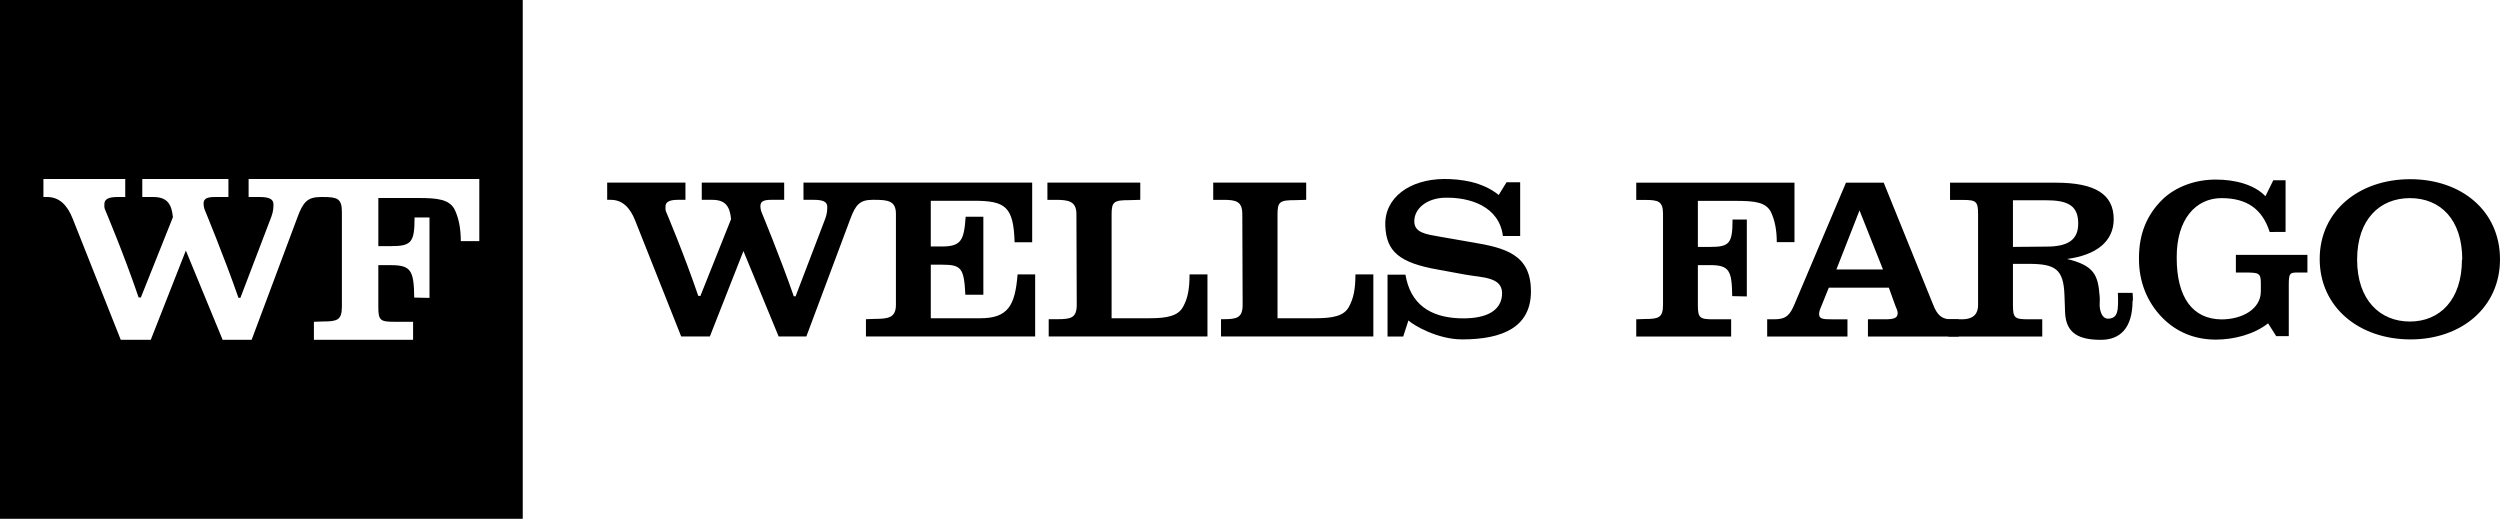 <?xml version="1.0" encoding="utf-8"?>
<!-- Generator: Adobe Illustrator 19.2.1, SVG Export Plug-In . SVG Version: 6.00 Build 0)  -->
<svg version="1.1" id="Layer_1" xmlns="http://www.w3.org/2000/svg" xmlns:xlink="http://www.w3.org/1999/xlink" x="0px" y="0px"
	 viewBox="0 0 621.724 129.023" style="enable-background:new 0 0 621.724 129.023;" xml:space="preserve">
<style type="text/css">
	.st0{fill:currentcolor;}
</style>
<path class="st0" d="M303.652,83.67v-4.29h0.582c3.338,0,4.796-0.314,4.796-3.58l-0.08-22.524c0-3.24-1.562-3.58-4.796-3.58h-2.438
	v-4.29h23.12v4.29l-2.756,0.08c-3.745,0-4.374,0.342-4.374,3.5v25.87h9.306c4.557,0,7.234-0.58,8.453-2.843
	c1.115-2.028,1.617-4.318,1.617-8.055h4.454v15.425h-37.884 M260.802,83.671v-4.29H263c3.316,0,4.774-0.314,4.774-3.58l-0.08-22.524
	c0-3.24-1.936-3.58-5.197-3.58h-2.016v-4.29h23.092v4.29l-2.757,0.08c-3.713,0-4.374,0.342-4.374,3.5v25.87h9.34
	c4.532,0,7.21-0.58,8.43-2.843c1.138-2.028,1.616-4.318,1.616-8.055h4.454v15.425H260.8L260.802,83.671z M215.352,83.671v-4.29
	l2.255-0.08c3.342,0,5.2-0.314,5.2-3.5V53.197c0-3.16-1.857-3.502-5.2-3.502h-2.255v-4.29h41.34v14.843h-4.375
	c-0.24-8.92-2.334-10.318-10.13-10.318h-10.712V61.3h2.757c4.88,0,5.517-1.63,5.916-7.395h4.402V73.3h-4.48
	c-0.32-6.576-0.957-7.476-5.757-7.476h-2.836v13.32h12.33c6.974,0,8.644-3.29,9.253-10.898h4.374V83.67L215.352,83.671
	L215.352,83.671z M216.997,49.695c-3.155,0-4.215,1.21-5.517,4.713L200.533,83.67h-6.896l-8.752-21.24l-8.35,21.24H169.4
	l-11.425-28.793c-1.303-3.314-3.235-5.183-6.075-5.183H151v-4.29h19.464v4.29h-1.884c-2.175,0-3.155,0.578-3.075,1.79
	c0,0.238-0.08,0.66,0.16,1.21c0,0,4.453,10.5,7.978,20.87c0.37,0.052,0.53,0.052,0.53,0.052l7.637-19.13
	c-0.32-3.16-1.378-4.792-4.693-4.792h-2.597v-4.29h20.496v4.29h-3.235c-1.935,0-2.676,0.422-2.676,1.554
	c0,0.474,0.08,1.052,0.32,1.606c0,0,4.612,11.13,7.978,20.82c0.45,0,0.45,0.023,0.45,0.023l7.398-19.37
	c0.478-1.29,0.478-2.262,0.478-2.923c0-1.21-1.06-1.71-3.235-1.71h-2.677v-4.29h18.64v4.29L216.997,49.695L216.997,49.695z
	 M380.728,72.485c0,8.764-6.892,11.92-17.098,11.92c-6.15,0-12.07-3.5-13.37-4.71l-1.298,4h-3.896V68.302h4.454
	c1.22,7.342,6.15,10.525,13.178,10.844c6.047,0.263,10.342-1.347,10.82-5.53c0.558-4.843-4.773-4.524-9.226-5.34l-6.58-1.212
	c-9.81-1.71-12.964-4.553-13.203-10.947c-0.264-6.976,6.07-11.525,14.587-11.605c4.135,0,9.49,0.657,13.624,3.976l1.937-3.163h3.394
	v13.37h-4.293c-0.932-7.42-8.246-9.68-14.5-9.526c-4.542,0.154-7.538,2.76-7.538,5.843c0,2.868,2.835,3.235,6.444,3.864l8.03,1.398
	c8.2,1.366,14.533,3.052,14.533,12.13L380.728,72.485 M441.867,60.223c0-2.948-0.478-5.553-1.538-7.66
	c-1.3-2.264-3.953-2.606-8.514-2.606h-9.573v11.45h3.024c4.852,0,5.597-0.893,5.597-6.817h3.553v19.133l-3.633-0.08
	c-0.08-6.398-0.745-7.712-5.517-7.712h-3.024v9.976c0,3.187,0.506,3.498,3.82,3.498h4.454v4.294h-23.6v-4.294l2.204-0.076
	c3.315,0,4.455-0.315,4.455-3.502V53.223c0-3.16-1.14-3.502-4.454-3.502h-2.202v-4.29h39.35v14.792h-4.4 M464.538,83.7v-4.295h4.135
	c2.203,0,3.263-0.235,3.263-1.55c0-0.474-0.267-1.13-0.586-1.844l-1.617-4.47h-14.927l-1.936,4.79
	c-0.32,0.736-0.478,1.29-0.478,1.788c0,1.21,1.036,1.287,3.075,1.287h3.98V83.7H439.48v-4.295h1.75c2.996,0,3.9-1.052,5.04-3.737
	l12.806-30.236h9.386l12.25,30.236c1.115,2.924,2.358,3.737,4.534,3.737h1.856V83.7H464.538 M462.443,52.328l-5.752,14.684h11.586
	L462.443,52.328L462.443,52.328z"/>
<path class="st0" d="M530.346,74.776c0,6.97-3.235,9.736-7.848,9.736c-5.274,0-8.692-1.446-8.93-6.736l-0.16-4.45
	c-0.24-6.418-2.287-7.708-8.913-7.708H500.6v10.29c0,3.187,0.477,3.498,3.815,3.498h3.474V83.7h-23.36v-4.294h3.393
	c2.203,0,4.004-0.79,4.004-3.577V53.223c0-3.16-0.502-3.502-3.816-3.502h-3.154v-4.29h26.326c9.84,0,14.373,2.924,14.373,9.083
	c0,5.52-4.294,8.92-11.608,9.89c6.812,1.634,7.713,4.052,8.11,9.24c0.08,0.5,0,1.553,0,2.365c0.16,2.263,1.06,3.318,2.2,3.24
	c2.334-0.156,2.518-1.87,2.334-6.423h3.658c0.08,0.657,0.08,1.32,0.08,1.948h-0.082 M516.827,55.564c0-4.45-2.597-5.763-8.033-5.763
	H500.6v11.605l8.353-0.08c5.356,0,7.874-1.71,7.874-5.68v-0.08V55.564z M564.447,57.694c-1.832-5.736-5.673-8.422-12.007-8.422
	c-6.238,0-11.194,5.107-11.114,14.843c0,9.896,3.976,15.24,11.114,15.317c5.195,0,9.808-2.577,9.808-6.976v-2.103
	c0-2.577-0.637-2.577-4.294-2.577h-1.912v-4.394h17.79v4.394h-1.457c-2.757,0-3.18-0.263-3.18,3V83.59h-3.13l-2.016-3.182
	c-3.5,2.765-8.51,4.05-12.996,4.05c-5.242,0-9.728-1.843-13.28-5.42c-3.738-3.817-5.913-8.92-5.833-14.924
	c0-5.92,1.937-10.628,5.754-14.42c3.314-3.264,8.35-5.104,13.552-5.028c4.294,0,9.306,1.13,12.142,4.135l1.96-3.975h3.05V57.67
	l-3.95,0.024 M599.47,84.408c-12.723,0-22.586-7.947-22.586-20.002c0-12,9.863-19.843,22.508-19.843
	c12.708,0,22.332,7.844,22.332,19.922c0,11.976-9.625,19.923-22.253,19.923 M612.339,64.565c0-10.05-5.49-15.293-13.027-15.293
	c-7.448,0-13.12,5.243-13.12,15.293c0,10.027,5.672,15.397,13.12,15.397c7.426,0,12.948-5.37,12.948-15.397h0.08H612.339z"/>
<path class="st0" d="M0,0v129.023h130V0H0z M119.198,59.973h-4.6c0-3.082-0.499-5.805-1.607-8.008
	c-1.358-2.365-4.13-2.723-8.898-2.723H94.088V61.21h3.16c5.07,0,5.85-0.933,5.85-7.125h3.713v20l-3.798-0.083
	c-0.083-6.688-0.777-8.062-5.767-8.062h-3.16v10.427c0,3.331,0.529,3.655,3.994,3.655h4.652v4.49H78.064v-4.488l2.304-0.08
	c3.465,0,4.655-0.33,4.655-3.66V52.657c0-3.3-1.19-3.66-4.648-3.66h-0.59c-3.298,0-4.406,1.265-5.766,4.925l-11.443,30.59h-7.208
	L46.22,62.31l-8.728,22.2h-7.458L18.09,54.412c-1.36-3.464-3.38-5.417-6.35-5.417H10.8V44.51h20.347v4.485h-1.97
	c-2.274,0-3.298,0.604-3.216,1.87c0,0.25-0.083,0.691,0.167,1.266c0,0,4.655,10.975,8.34,21.815C34.855,74,35.022,74,35.022,74
	l7.983-19.994c-0.333-3.303-1.441-5.01-4.905-5.01h-2.714v-4.485h21.42v4.485h-3.38c-2.023,0-2.798,0.443-2.798,1.623
	c0,0.496,0.084,1.1,0.334,1.68c0,0,4.82,11.633,8.34,21.76c0.472,0,0.472,0.025,0.472,0.025l7.73-20.245
	c0.5-1.349,0.5-2.366,0.5-3.056c0-1.266-1.106-1.786-3.38-1.786h-2.798v-4.485l0.002,0.001h57.37V59.973z"/>
</svg>
